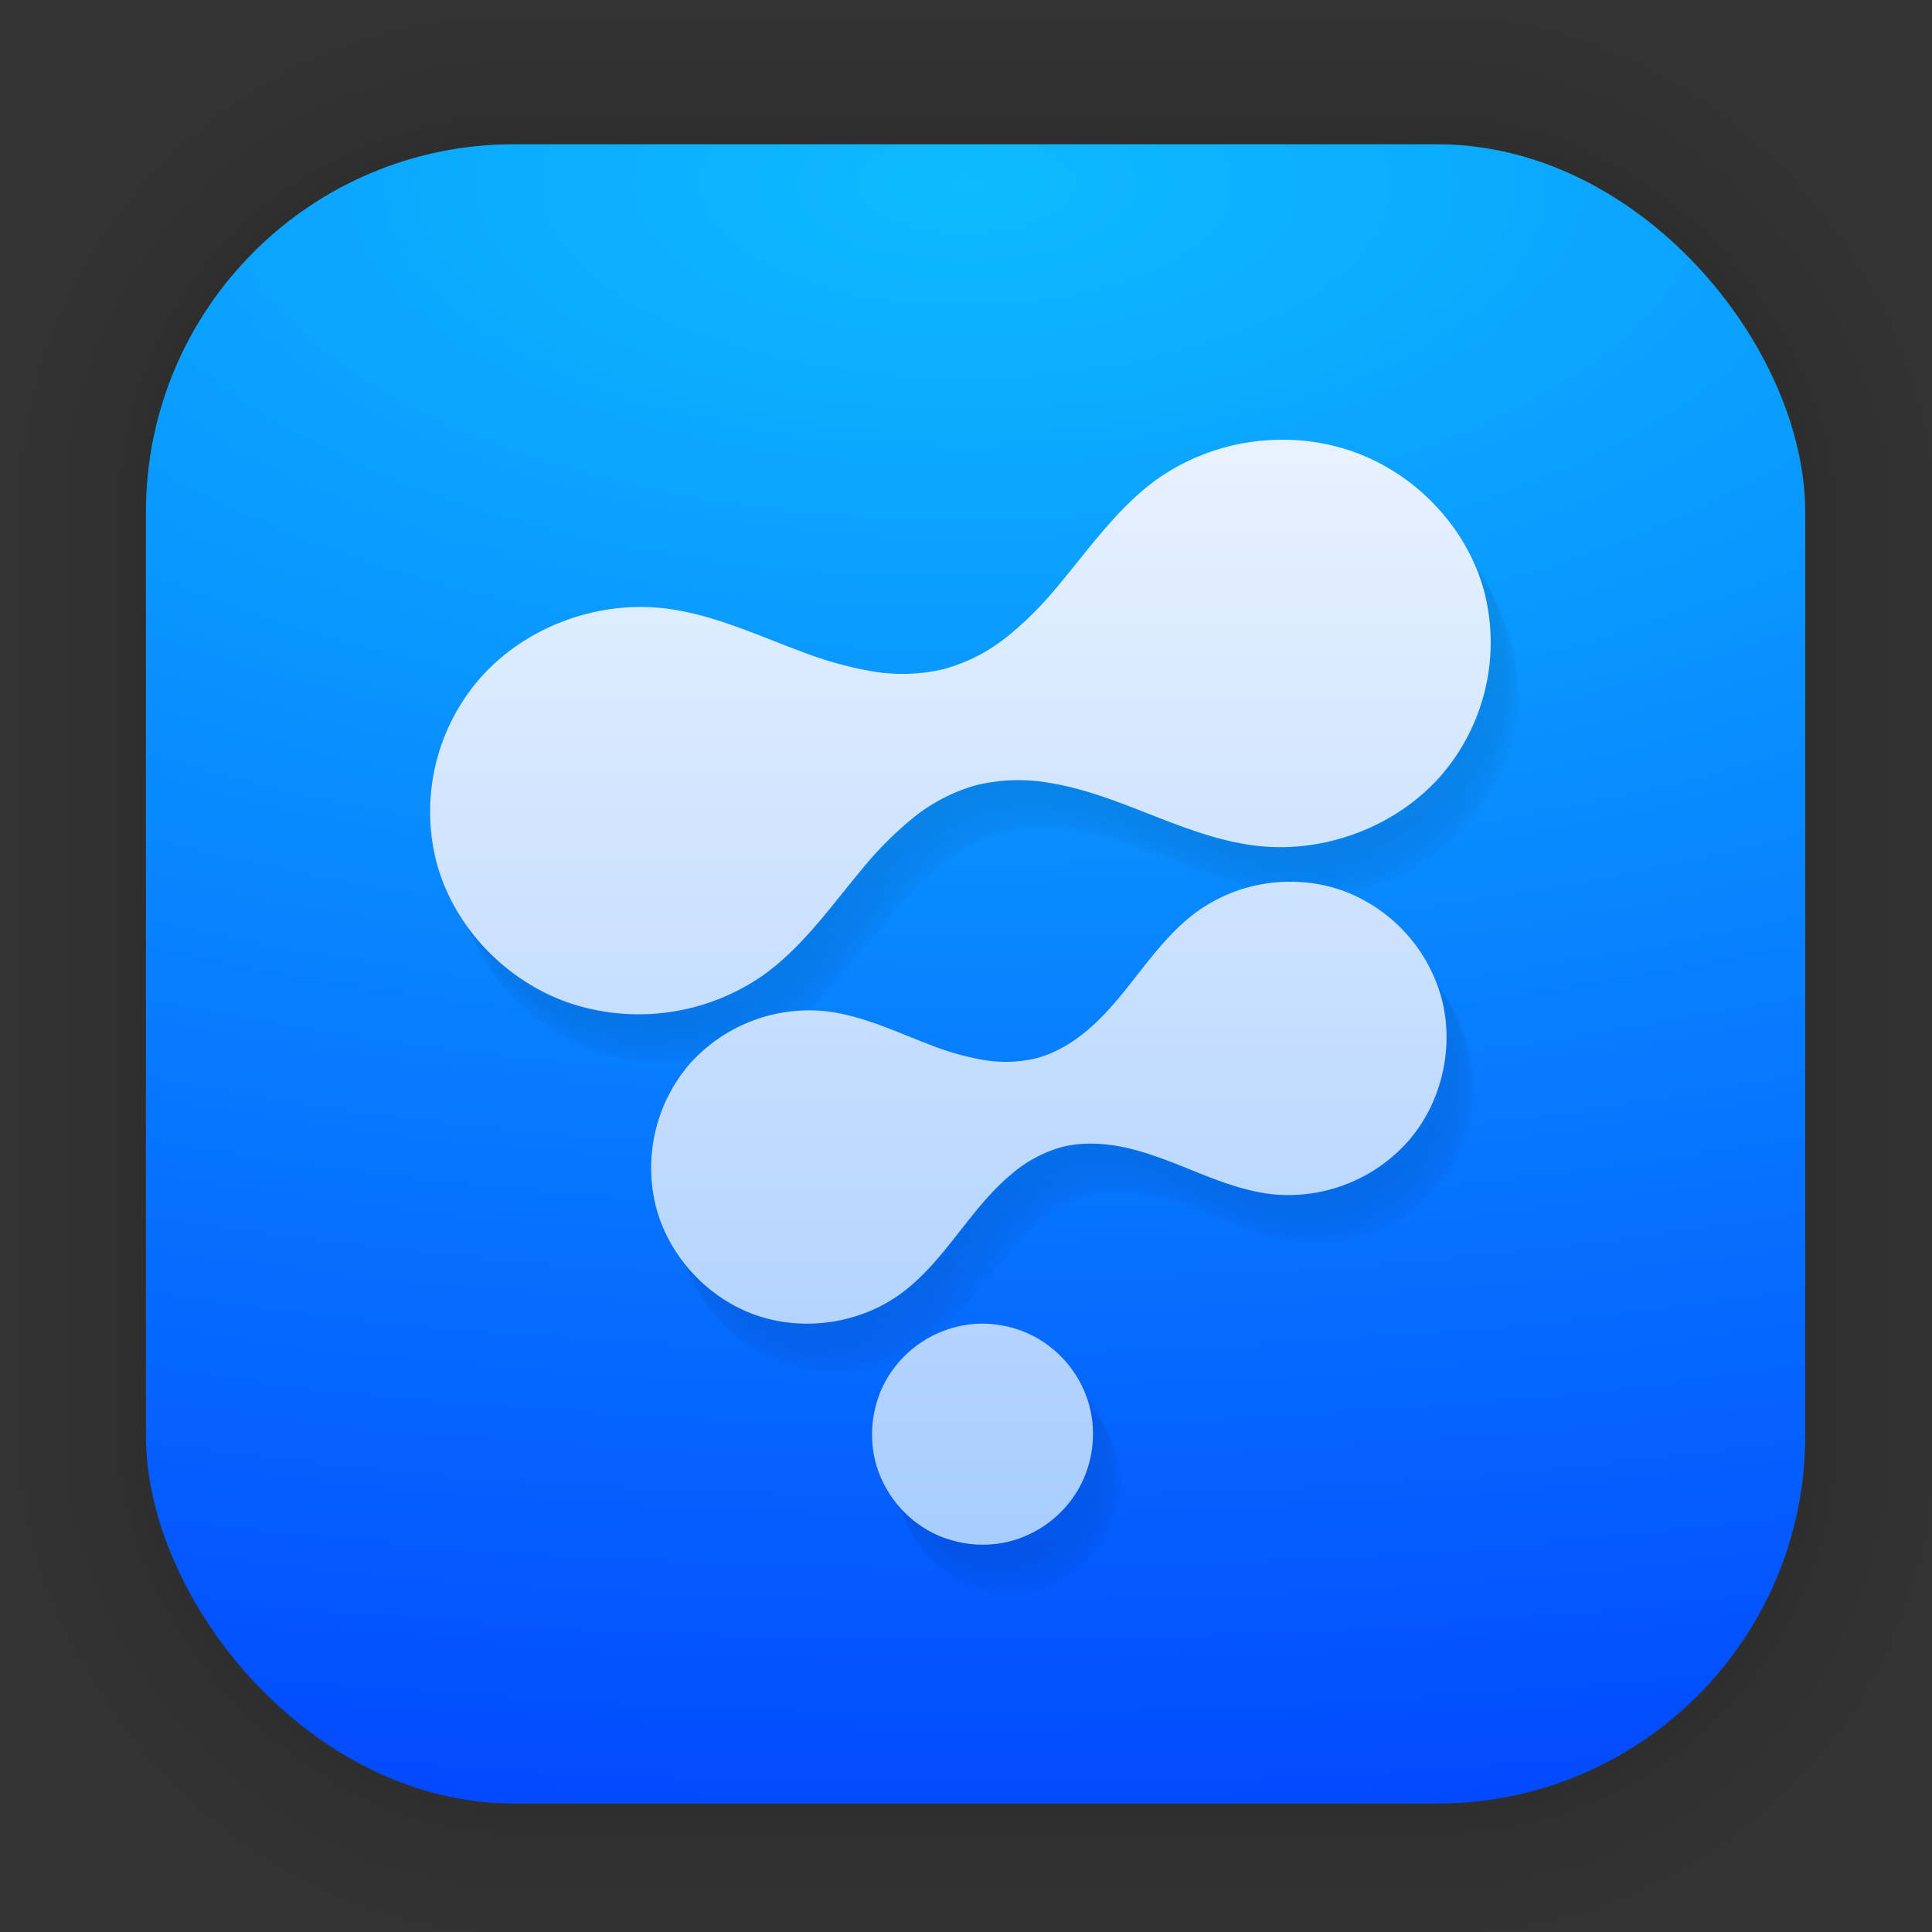 <svg width="128" height="128" viewBox="0 0 33.867 33.867" xmlns:xlink="http://www.w3.org/1999/xlink" xmlns="http://www.w3.org/2000/svg"><rect x="0" y="0" width="33.867" height="33.867" fill="#333333" stroke="none"/><defs><linearGradient id="a"><stop style="stop-color:#fff;stop-opacity:1" offset="0"/><stop style="stop-color:#0670ff;stop-opacity:1" offset="1"/></linearGradient><linearGradient id="b"><stop style="stop-color:#0dbbff;stop-opacity:1" offset="0"/><stop style="stop-color:#0245ff;stop-opacity:1" offset="1"/></linearGradient><linearGradient xlink:href="#a" id="d" x1="16.574" y1="11.639" x2="16.574" y2="37.021" gradientUnits="userSpaceOnUse" gradientTransform="translate(-40.995 -33.243) scale(2.928)"/><radialGradient xlink:href="#b" id="c" cx="16.937" cy="3.243" fx="16.937" fy="3.243" r="14.544" gradientUnits="userSpaceOnUse" gradientTransform="matrix(4.479 0 0 2.039 -58.927 -3.37)"/></defs><g transform="translate(-65.587 -37.192) scale(.976)" style="opacity:.297"><rect style="fill:none;fill-opacity:1;stroke:#000;stroke-width:.1;stroke-linecap:round;stroke-linejoin:round;stroke-miterlimit:4;stroke-dasharray:none;stroke-opacity:.02" width="29.811" height="29.811" x="69.84" y="40.71" rx="6.61" ry="6.61"/><rect ry="6.61" rx="6.61" y="40.71" x="69.84" height="29.811" width="29.811" style="fill:none;fill-opacity:1;stroke:#000;stroke-width:.2;stroke-linecap:round;stroke-linejoin:round;stroke-miterlimit:4;stroke-dasharray:none;stroke-opacity:.02"/><rect style="fill:none;fill-opacity:1;stroke:#000;stroke-width:.3;stroke-linecap:round;stroke-linejoin:round;stroke-miterlimit:4;stroke-dasharray:none;stroke-opacity:.02" width="29.811" height="29.811" x="69.84" y="40.71" rx="6.61" ry="6.61"/><rect ry="6.61" rx="6.61" y="40.71" x="69.84" height="29.811" width="29.811" style="fill:none;fill-opacity:1;stroke:#000;stroke-width:.4;stroke-linecap:round;stroke-linejoin:round;stroke-miterlimit:4;stroke-dasharray:none;stroke-opacity:.02"/><rect style="fill:none;fill-opacity:1;stroke:#000;stroke-width:.5;stroke-linecap:round;stroke-linejoin:round;stroke-miterlimit:4;stroke-dasharray:none;stroke-opacity:.02" width="29.811" height="29.811" x="69.84" y="40.71" rx="6.61" ry="6.61"/><rect ry="6.61" rx="6.61" y="40.71" x="69.84" height="29.811" width="29.811" style="fill:none;fill-opacity:1;stroke:#000;stroke-width:.6;stroke-linecap:round;stroke-linejoin:round;stroke-miterlimit:4;stroke-dasharray:none;stroke-opacity:.02"/><rect style="fill:none;fill-opacity:1;stroke:#000;stroke-width:.7;stroke-linecap:round;stroke-linejoin:round;stroke-miterlimit:4;stroke-dasharray:none;stroke-opacity:.02" width="29.811" height="29.811" x="69.84" y="40.71" rx="6.61" ry="6.61"/><rect ry="6.61" rx="6.61" y="40.71" x="69.84" height="29.811" width="29.811" style="fill:none;fill-opacity:1;stroke:#000;stroke-width:.8;stroke-linecap:round;stroke-linejoin:round;stroke-miterlimit:4;stroke-dasharray:none;stroke-opacity:.02"/><rect style="fill:none;fill-opacity:1;stroke:#000;stroke-width:1;stroke-linecap:round;stroke-linejoin:round;stroke-miterlimit:4;stroke-dasharray:none;stroke-opacity:.02" width="29.811" height="29.811" x="69.84" y="40.71" rx="6.61" ry="6.61"/><rect ry="6.61" rx="6.61" y="40.71" x="69.84" height="29.811" width="29.811" style="fill:none;fill-opacity:1;stroke:#000;stroke-width:1.2;stroke-linecap:round;stroke-linejoin:round;stroke-miterlimit:4;stroke-dasharray:none;stroke-opacity:.02"/><rect style="fill:none;fill-opacity:1;stroke:#000;stroke-width:1.4;stroke-linecap:round;stroke-linejoin:round;stroke-miterlimit:4;stroke-dasharray:none;stroke-opacity:.02" width="29.811" height="29.811" x="69.84" y="40.71" rx="6.61" ry="6.61"/><rect ry="6.61" rx="6.61" y="40.71" x="69.84" height="29.811" width="29.811" style="fill:none;fill-opacity:1;stroke:#000;stroke-width:1.6;stroke-linecap:round;stroke-linejoin:round;stroke-miterlimit:4;stroke-dasharray:none;stroke-opacity:.02"/><rect style="fill:none;fill-opacity:1;stroke:#000;stroke-width:1.8;stroke-linecap:round;stroke-linejoin:round;stroke-miterlimit:4;stroke-dasharray:none;stroke-opacity:.02" width="29.811" height="29.811" x="69.84" y="40.71" rx="6.61" ry="6.61"/><rect ry="6.61" rx="6.61" y="40.71" x="69.84" height="29.811" width="29.811" style="fill:none;fill-opacity:1;stroke:#000;stroke-width:2;stroke-linecap:round;stroke-linejoin:round;stroke-miterlimit:4;stroke-dasharray:none;stroke-opacity:.02"/><rect style="fill:none;fill-opacity:1;stroke:#000;stroke-width:2.2;stroke-linecap:round;stroke-linejoin:round;stroke-miterlimit:4;stroke-dasharray:none;stroke-opacity:.02" width="29.811" height="29.811" x="69.84" y="40.71" rx="6.61" ry="6.61"/><rect ry="6.61" rx="6.61" y="40.71" x="69.84" height="29.811" width="29.811" style="fill:none;fill-opacity:1;stroke:#000;stroke-width:2.6;stroke-linecap:round;stroke-linejoin:round;stroke-miterlimit:4;stroke-dasharray:none;stroke-opacity:.02"/><rect style="fill:none;fill-opacity:1;stroke:#000;stroke-width:3;stroke-linecap:round;stroke-linejoin:round;stroke-miterlimit:4;stroke-dasharray:none;stroke-opacity:.02" width="29.811" height="29.811" x="69.84" y="40.71" rx="6.61" ry="6.61"/><rect ry="6.61" rx="6.61" y="40.71" x="69.84" height="29.811" width="29.811" style="fill:none;fill-opacity:1;stroke:#000;stroke-width:3.4;stroke-linecap:round;stroke-linejoin:round;stroke-miterlimit:4;stroke-dasharray:none;stroke-opacity:.02"/><rect style="fill:none;fill-opacity:1;stroke:#000;stroke-width:3.8;stroke-linecap:round;stroke-linejoin:round;stroke-miterlimit:4;stroke-dasharray:none;stroke-opacity:.02" width="29.811" height="29.811" x="69.84" y="40.71" rx="6.61" ry="6.61"/><rect ry="6.61" rx="6.61" y="40.71" x="69.84" height="29.811" width="29.811" style="fill:none;fill-opacity:1;stroke:#000;stroke-width:4.2;stroke-linecap:round;stroke-linejoin:round;stroke-miterlimit:4;stroke-dasharray:none;stroke-opacity:.02"/><rect style="fill:none;fill-opacity:1;stroke:#000;stroke-width:4.6;stroke-linecap:round;stroke-linejoin:round;stroke-miterlimit:4;stroke-dasharray:none;stroke-opacity:.02" width="29.811" height="29.811" x="69.84" y="40.71" rx="6.61" ry="6.61"/><rect ry="6.61" rx="6.61" y="40.71" x="69.84" height="29.811" width="29.811" style="fill:none;fill-opacity:1;stroke:#000;stroke-width:5;stroke-linecap:round;stroke-linejoin:round;stroke-miterlimit:4;stroke-dasharray:none;stroke-opacity:.02"/></g><rect style="fill:url(#c);fill-opacity:1;stroke-width:2.688;stroke-linecap:round;stroke-linejoin:round" width="29.087" height="29.087" x="2.558" y="2.529" rx="6.449" ry="6.449"/><g style="opacity:.792;fill:#00003d;fill-opacity:.01"><path style="fill:#00003d;fill-opacity:.01;stroke-width:.775" d="M17.2 23.368a1.96 1.96 0 0 0-1.551.965c-.255.44-.326.981-.195 1.471.132.49.464.922.904 1.176.44.254.98.325 1.47.194a1.96 1.96 0 0 0 1.176-.903c.254-.44.325-.981.194-1.471a1.96 1.96 0 0 0-.903-1.176c-.33-.19-.716-.28-1.096-.256zm5.448-7.75a2.795 2.795 0 0 0-1.557.52c-.521.378-.892.923-1.298 1.422-.204.25-.42.491-.67.695-.249.204-.534.37-.845.454a2.3 2.3 0 0 1-.96.028 4.79 4.79 0 0 1-.927-.267c-.602-.23-1.194-.517-1.835-.584a2.807 2.807 0 0 0-2.384.948 2.796 2.796 0 0 0-.566 2.499c.23.857.902 1.583 1.74 1.879.839.296 1.82.154 2.54-.368.521-.378.891-.923 1.298-1.422.203-.25.42-.491.669-.695.25-.203.534-.37.846-.454.311-.083.64-.08.959-.028a4.8 4.8 0 0 1 .928.268c.602.229 1.194.516 1.835.584a2.807 2.807 0 0 0 2.383-.95 2.79 2.79 0 0 0 .566-2.497 2.797 2.797 0 0 0-1.74-1.88 2.728 2.728 0 0 0-.982-.151Zm-.163-7.747c-.74.02-1.477.251-2.076.675-.696.492-1.188 1.202-1.73 1.851a6.28 6.28 0 0 1-.893.902 3.08 3.08 0 0 1-1.127.589 3.133 3.133 0 0 1-1.279.039 6.523 6.523 0 0 1-1.238-.348c-.803-.298-1.593-.672-2.448-.76-1.18-.12-2.407.356-3.178 1.233a3.566 3.566 0 0 0-.755 3.248c.307 1.115 1.205 2.058 2.323 2.444 1.118.385 2.426.2 3.385-.479.695-.492 1.187-1.201 1.73-1.85a6.28 6.28 0 0 1 .892-.902 3.08 3.08 0 0 1 1.128-.589 3.134 3.134 0 0 1 1.278-.04c.425.068.837.2 1.238.349.803.298 1.594.672 2.449.76 1.18.12 2.407-.356 3.177-1.234a3.566 3.566 0 0 0 .755-3.247c-.307-1.115-1.204-2.059-2.322-2.444a3.72 3.72 0 0 0-1.31-.197Z"/><path style="fill:#00003d;fill-opacity:.01;stroke-width:.775" d="M17.298 23.503a1.96 1.96 0 0 0-1.551.965c-.254.44-.325.981-.194 1.471.132.49.464.922.904 1.176.44.254.98.325 1.47.194a1.96 1.96 0 0 0 1.176-.904c.254-.44.325-.98.194-1.47a1.96 1.96 0 0 0-.903-1.176c-.33-.19-.716-.28-1.096-.256zm5.45-7.75a2.795 2.795 0 0 0-1.558.52c-.521.378-.892.923-1.298 1.422-.204.25-.42.49-.67.695-.249.203-.534.37-.845.454a2.3 2.3 0 0 1-.96.028 4.79 4.79 0 0 1-.927-.268c-.602-.229-1.194-.516-1.835-.584a2.807 2.807 0 0 0-2.384.95 2.796 2.796 0 0 0-.566 2.497c.23.858.902 1.584 1.74 1.88.839.296 1.82.154 2.54-.368.521-.378.891-.923 1.298-1.422.203-.25.42-.491.669-.695a2.3 2.3 0 0 1 .846-.454c.311-.083.64-.08.959-.028.318.051.626.153.928.267.602.23 1.194.517 1.835.584a2.807 2.807 0 0 0 2.383-.948c.578-.675.797-1.64.566-2.499a2.797 2.797 0 0 0-1.74-1.879 2.728 2.728 0 0 0-.982-.151zm-.164-7.747c-.74.02-1.477.251-2.076.675-.696.492-1.188 1.202-1.73 1.85a6.28 6.28 0 0 1-.893.903 3.08 3.08 0 0 1-1.127.588 3.133 3.133 0 0 1-1.279.04 6.523 6.523 0 0 1-1.238-.348c-.803-.299-1.593-.672-2.448-.76-1.18-.121-2.407.356-3.178 1.233a3.566 3.566 0 0 0-.755 3.248c.307 1.115 1.205 2.058 2.323 2.443a3.82 3.82 0 0 0 3.385-.478c.695-.492 1.187-1.201 1.73-1.85a6.28 6.28 0 0 1 .892-.902 3.08 3.08 0 0 1 1.128-.589 3.134 3.134 0 0 1 1.278-.04c.425.068.837.2 1.238.349.803.298 1.594.672 2.449.76 1.18.12 2.407-.356 3.177-1.234a3.566 3.566 0 0 0 .755-3.247c-.307-1.115-1.204-2.059-2.322-2.444a3.72 3.72 0 0 0-1.31-.197Z"/><path style="fill:#00003d;fill-opacity:.01;stroke-width:.775" d="M17.36 23.63a1.96 1.96 0 0 0-1.551.965c-.254.44-.326.981-.194 1.471.131.49.464.922.903 1.176.44.254.98.325 1.471.194a1.96 1.96 0 0 0 1.176-.904c.253-.44.325-.98.193-1.47a1.96 1.96 0 0 0-.903-1.176c-.33-.19-.716-.28-1.096-.256zm5.449-7.75a2.795 2.795 0 0 0-1.558.52c-.521.378-.891.923-1.298 1.422-.203.25-.42.49-.669.694-.25.204-.534.371-.846.454-.311.084-.64.081-.959.03a4.79 4.79 0 0 1-.928-.269c-.602-.23-1.194-.516-1.835-.584a2.807 2.807 0 0 0-2.383.949 2.796 2.796 0 0 0-.566 2.498c.23.858.901 1.583 1.74 1.88a2.81 2.81 0 0 0 2.539-.368c.521-.378.892-.923 1.298-1.422.204-.25.42-.491.67-.695.249-.204.534-.37.845-.454.311-.083.641-.08.96-.029.318.052.626.153.927.268.602.23 1.194.517 1.836.584a2.807 2.807 0 0 0 2.383-.948 2.798 2.798 0 0 0 .566-2.499 2.797 2.797 0 0 0-1.74-1.88 2.728 2.728 0 0 0-.982-.15zm-.164-7.747c-.74.02-1.476.25-2.076.675-.695.492-1.187 1.202-1.73 1.85a6.28 6.28 0 0 1-.892.903 3.08 3.08 0 0 1-1.128.588 3.133 3.133 0 0 1-1.278.04 6.523 6.523 0 0 1-1.238-.349c-.803-.298-1.594-.671-2.449-.76-1.179-.12-2.407.356-3.177 1.234a3.566 3.566 0 0 0-.755 3.247c.307 1.115 1.204 2.06 2.322 2.444 1.118.385 2.426.2 3.385-.478.696-.492 1.188-1.201 1.73-1.85a6.28 6.28 0 0 1 .893-.902 3.08 3.08 0 0 1 1.127-.59 3.134 3.134 0 0 1 1.279-.038 6.51 6.51 0 0 1 1.238.348c.803.298 1.593.672 2.448.76 1.18.12 2.407-.356 3.178-1.234a3.566 3.566 0 0 0 .755-3.247c-.307-1.115-1.205-2.059-2.323-2.444a3.72 3.72 0 0 0-1.309-.197Z"/><path style="fill:#00003d;fill-opacity:.01;stroke-width:.775" d="M17.402 23.715a1.96 1.96 0 0 0-1.551.965c-.254.44-.325.981-.194 1.472.131.49.464.922.903 1.175.44.254.98.325 1.471.194a1.96 1.96 0 0 0 1.176-.903c.254-.44.325-.981.194-1.471a1.96 1.96 0 0 0-.904-1.176c-.33-.19-.716-.28-1.095-.256zm5.449-7.75a2.795 2.795 0 0 0-1.557.52c-.522.378-.892.923-1.299 1.422-.203.25-.42.491-.669.695-.25.204-.534.37-.845.454-.312.083-.642.08-.96.029a4.79 4.79 0 0 1-.927-.268c-.603-.23-1.195-.517-1.836-.584a2.807 2.807 0 0 0-2.383.948 2.796 2.796 0 0 0-.566 2.499c.23.857.901 1.583 1.74 1.879.839.296 1.82.154 2.54-.368.52-.378.89-.923 1.297-1.422.204-.25.42-.49.67-.695.249-.203.534-.37.845-.454a2.3 2.3 0 0 1 .96-.028c.318.052.626.153.927.268.603.229 1.195.516 1.836.584a2.807 2.807 0 0 0 2.383-.95c.578-.674.796-1.64.566-2.497a2.797 2.797 0 0 0-1.74-1.88 2.728 2.728 0 0 0-.982-.151zm-.164-7.746c-.74.02-1.476.25-2.076.674-.695.492-1.187 1.202-1.73 1.851a6.28 6.28 0 0 1-.892.902 3.08 3.08 0 0 1-1.128.589 3.133 3.133 0 0 1-1.278.039 6.523 6.523 0 0 1-1.238-.348c-.803-.298-1.594-.672-2.448-.76-1.18-.12-2.408.356-3.178 1.233a3.566 3.566 0 0 0-.755 3.248c.307 1.115 1.204 2.058 2.323 2.444 1.118.385 2.425.2 3.385-.479.695-.491 1.187-1.201 1.73-1.85a6.28 6.28 0 0 1 .892-.902 3.08 3.08 0 0 1 1.127-.589 3.134 3.134 0 0 1 1.279-.039 6.51 6.51 0 0 1 1.238.348c.803.298 1.593.672 2.448.76 1.18.12 2.407-.356 3.178-1.234a3.566 3.566 0 0 0 .755-3.247c-.307-1.115-1.205-2.059-2.323-2.444a3.72 3.72 0 0 0-1.309-.197Z"/><path style="fill:#00003d;fill-opacity:.01;stroke-width:.775" d="M17.433 23.783a1.96 1.96 0 0 0-1.551.965c-.254.44-.325.981-.194 1.472.132.49.464.922.904 1.175.44.254.98.325 1.47.194a1.96 1.96 0 0 0 1.176-.903c.254-.44.325-.98.194-1.471a1.96 1.96 0 0 0-.904-1.176 1.96 1.96 0 0 0-1.095-.256zm5.449-7.749a2.795 2.795 0 0 0-1.557.52c-.522.377-.892.922-1.298 1.421-.204.25-.42.491-.67.695-.249.204-.534.37-.845.454-.312.083-.641.08-.96.029a4.79 4.79 0 0 1-.927-.268c-.602-.23-1.194-.517-1.836-.584a2.807 2.807 0 0 0-2.383.949 2.796 2.796 0 0 0-.566 2.498 2.8 2.8 0 0 0 1.74 1.88c.839.295 1.82.154 2.54-.368.52-.379.891-.924 1.298-1.423.203-.25.42-.49.669-.694.25-.204.534-.371.846-.454.31-.084.64-.081.959-.03.318.053.626.154.927.269.603.23 1.195.516 1.836.584a2.807 2.807 0 0 0 2.383-.949c.578-.675.796-1.64.566-2.498a2.797 2.797 0 0 0-1.74-1.88 2.728 2.728 0 0 0-.982-.151zm-.163-7.747c-.74.02-1.477.25-2.077.675-.695.492-1.187 1.201-1.73 1.85a6.28 6.28 0 0 1-.892.902 3.08 3.08 0 0 1-1.127.589 3.133 3.133 0 0 1-1.279.04 6.523 6.523 0 0 1-1.238-.349c-.803-.298-1.593-.672-2.448-.76-1.18-.12-2.407.356-3.178 1.234a3.566 3.566 0 0 0-.755 3.247c.307 1.115 1.205 2.059 2.323 2.444 1.118.385 2.426.2 3.385-.478.695-.492 1.187-1.202 1.73-1.851a6.28 6.28 0 0 1 .892-.902 3.08 3.08 0 0 1 1.128-.589 3.134 3.134 0 0 1 1.278-.039c.424.068.836.2 1.238.348.803.298 1.594.672 2.448.76 1.18.12 2.408-.356 3.178-1.233a3.566 3.566 0 0 0 .755-3.248c-.307-1.115-1.204-2.058-2.323-2.444a3.72 3.72 0 0 0-1.308-.196z"/><path style="fill:#00003d;fill-opacity:.01;stroke-width:.775" d="M17.462 23.837a1.96 1.96 0 0 0-1.551.965c-.254.44-.325.982-.194 1.472s.464.922.904 1.175c.439.254.98.326 1.47.194a1.96 1.96 0 0 0 1.176-.903c.254-.44.325-.98.194-1.471a1.96 1.96 0 0 0-.904-1.176 1.97 1.97 0 0 0-1.095-.256zm5.449-7.749a2.795 2.795 0 0 0-1.557.52c-.522.378-.892.922-1.298 1.422-.204.25-.42.49-.67.694-.249.204-.534.37-.845.454-.312.083-.641.08-.96.029a4.79 4.79 0 0 1-.927-.268c-.603-.23-1.195-.517-1.836-.584a2.807 2.807 0 0 0-2.383.949 2.796 2.796 0 0 0-.566 2.498 2.8 2.8 0 0 0 1.74 1.88c.839.296 1.82.154 2.54-.368.52-.379.891-.924 1.298-1.423.203-.25.42-.49.669-.694a2.29 2.29 0 0 1 .845-.454c.312-.084.642-.081.96-.029.318.052.626.153.927.268.603.23 1.195.516 1.836.584a2.807 2.807 0 0 0 2.383-.949c.578-.675.796-1.64.566-2.498a2.797 2.797 0 0 0-1.74-1.88 2.728 2.728 0 0 0-.982-.15zm-.164-7.747c-.74.02-1.476.25-2.076.675-.695.492-1.187 1.201-1.73 1.85a6.28 6.28 0 0 1-.892.902 3.08 3.08 0 0 1-1.127.589 3.133 3.133 0 0 1-1.279.04 6.523 6.523 0 0 1-1.238-.349c-.803-.298-1.593-.672-2.448-.76-1.18-.12-2.407.356-3.178 1.234a3.566 3.566 0 0 0-.755 3.247c.307 1.115 1.205 2.059 2.323 2.444 1.118.385 2.426.2 3.385-.478.695-.492 1.187-1.202 1.73-1.85a6.28 6.28 0 0 1 .892-.903 3.08 3.08 0 0 1 1.128-.588 3.134 3.134 0 0 1 1.278-.04c.424.068.836.2 1.238.348.803.298 1.594.672 2.448.76 1.18.12 2.408-.356 3.178-1.233a3.566 3.566 0 0 0 .755-3.248c-.307-1.115-1.205-2.058-2.323-2.444a3.72 3.72 0 0 0-1.309-.196Z"/><path style="fill:#00003d;fill-opacity:.01;stroke-width:.775" d="M17.474 23.908a1.96 1.96 0 0 0-1.551.965c-.254.44-.325.981-.194 1.471.131.49.464.922.903 1.176.44.254.981.325 1.471.194a1.96 1.96 0 0 0 1.176-.904 1.96 1.96 0 0 0 .194-1.47 1.96 1.96 0 0 0-.904-1.176c-.33-.19-.716-.28-1.095-.256zm5.449-7.75a2.795 2.795 0 0 0-1.557.52c-.522.378-.892.923-1.299 1.422a4.73 4.73 0 0 1-.669.695c-.249.203-.534.37-.845.454a2.3 2.3 0 0 1-.96.028 4.79 4.79 0 0 1-.927-.267c-.603-.23-1.195-.517-1.836-.585a2.807 2.807 0 0 0-2.383.95 2.796 2.796 0 0 0-.566 2.498c.23.857.902 1.583 1.74 1.879.839.296 1.82.154 2.54-.368.52-.378.89-.923 1.298-1.422.203-.25.419-.491.668-.695.25-.204.535-.37.846-.454a2.3 2.3 0 0 1 .96-.028c.318.051.626.153.927.267.603.23 1.195.517 1.836.585a2.807 2.807 0 0 0 2.383-.95c.578-.674.796-1.64.566-2.498a2.797 2.797 0 0 0-1.74-1.879 2.728 2.728 0 0 0-.982-.151zm-.164-7.747c-.74.02-1.476.251-2.076.675-.695.492-1.187 1.202-1.73 1.85a6.28 6.28 0 0 1-.892.903 3.08 3.08 0 0 1-1.128.588 3.133 3.133 0 0 1-1.278.04 6.523 6.523 0 0 1-1.238-.348c-.803-.298-1.593-.672-2.448-.76-1.18-.12-2.408.356-3.178 1.233a3.566 3.566 0 0 0-.755 3.248c.307 1.115 1.205 2.058 2.323 2.444 1.118.385 2.425.2 3.385-.479.695-.492 1.187-1.201 1.73-1.85a6.28 6.28 0 0 1 .892-.902 3.08 3.08 0 0 1 1.127-.589 3.134 3.134 0 0 1 1.279-.04c.424.068.836.2 1.238.349.803.298 1.593.672 2.448.76 1.18.12 2.408-.356 3.178-1.234a3.566 3.566 0 0 0 .755-3.247c-.307-1.115-1.205-2.059-2.323-2.444a3.72 3.72 0 0 0-1.309-.197z"/><path style="fill:#00003d;fill-opacity:.01;stroke-width:.775" d="M17.5 23.946a1.96 1.96 0 0 0-1.551.965c-.254.44-.325.981-.194 1.471.132.49.464.922.904 1.176.44.254.98.325 1.47.194a1.96 1.96 0 0 0 1.176-.904c.254-.44.325-.98.194-1.47a1.96 1.96 0 0 0-.903-1.176c-.33-.19-.716-.28-1.096-.256zm5.45-7.75a2.795 2.795 0 0 0-1.558.52c-.521.378-.891.923-1.298 1.422-.204.25-.42.49-.67.695-.249.203-.534.37-.845.454a2.3 2.3 0 0 1-.96.028 4.79 4.79 0 0 1-.927-.268c-.602-.229-1.194-.516-1.835-.584a2.807 2.807 0 0 0-2.384.95 2.796 2.796 0 0 0-.566 2.497 2.8 2.8 0 0 0 1.74 1.88c.839.296 1.82.154 2.54-.368.521-.378.891-.923 1.298-1.422.203-.25.42-.491.669-.695a2.3 2.3 0 0 1 .846-.454c.311-.083.64-.08.96-.029.317.052.625.154.927.268.602.23 1.194.517 1.835.584a2.807 2.807 0 0 0 2.383-.948 2.795 2.795 0 0 0 .566-2.499 2.797 2.797 0 0 0-1.74-1.88 2.728 2.728 0 0 0-.982-.15zm-.164-7.747c-.74.02-1.477.25-2.076.675-.696.492-1.188 1.202-1.73 1.85a6.28 6.28 0 0 1-.893.903 3.08 3.08 0 0 1-1.127.588 3.133 3.133 0 0 1-1.279.04 6.523 6.523 0 0 1-1.238-.348c-.803-.299-1.593-.672-2.448-.76-1.18-.121-2.407.356-3.178 1.233a3.566 3.566 0 0 0-.755 3.248c.307 1.115 1.205 2.058 2.323 2.443a3.82 3.82 0 0 0 3.385-.478c.695-.492 1.187-1.201 1.73-1.85a6.28 6.28 0 0 1 .892-.902 3.08 3.08 0 0 1 1.128-.589 3.134 3.134 0 0 1 1.278-.04c.425.068.837.2 1.238.349.803.298 1.594.672 2.449.76 1.18.12 2.407-.356 3.177-1.234a3.566 3.566 0 0 0 .755-3.247c-.307-1.115-1.204-2.059-2.322-2.444a3.72 3.72 0 0 0-1.31-.197z"/><path style="fill:#00003d;fill-opacity:.01;stroke-width:.775" d="M17.522 23.98a1.96 1.96 0 0 0-1.551.965 1.96 1.96 0 0 0-.193 1.472c.13.49.463.922.903 1.176.44.253.98.325 1.47.193a1.96 1.96 0 0 0 1.176-.903c.254-.44.326-.98.194-1.47a1.96 1.96 0 0 0-.903-1.177 1.962 1.962 0 0 0-1.096-.255zm5.45-7.749a2.795 2.795 0 0 0-1.558.52c-.521.378-.891.923-1.298 1.422-.204.25-.42.49-.669.694-.25.204-.534.371-.846.454a2.283 2.283 0 0 1-.96.029 4.79 4.79 0 0 1-.927-.268c-.602-.23-1.194-.516-1.835-.584a2.807 2.807 0 0 0-2.384.949 2.796 2.796 0 0 0-.566 2.498 2.8 2.8 0 0 0 1.74 1.88 2.81 2.81 0 0 0 2.54-.368c.521-.379.891-.923 1.298-1.423.204-.25.42-.49.669-.694a2.3 2.3 0 0 1 .846-.454c.311-.083.641-.08.96-.029.317.052.626.153.927.268.602.23 1.194.517 1.835.584a2.807 2.807 0 0 0 2.384-.949c.577-.675.796-1.64.566-2.498a2.797 2.797 0 0 0-1.74-1.88 2.728 2.728 0 0 0-.983-.15zm-.164-7.747c-.74.02-1.477.25-2.076.675-.696.492-1.187 1.202-1.73 1.85a6.28 6.28 0 0 1-.893.902 3.08 3.08 0 0 1-1.127.59 3.133 3.133 0 0 1-1.279.038 6.523 6.523 0 0 1-1.237-.348c-.804-.298-1.594-.672-2.449-.76-1.18-.12-2.407.356-3.177 1.234a3.566 3.566 0 0 0-.756 3.247c.307 1.115 1.205 2.059 2.323 2.444 1.118.385 2.426.2 3.385-.478.695-.492 1.187-1.202 1.73-1.85a6.28 6.28 0 0 1 .893-.903 3.08 3.08 0 0 1 1.127-.588 3.134 3.134 0 0 1 1.279-.04c.424.068.836.2 1.237.349.804.298 1.594.671 2.449.76 1.18.12 2.407-.356 3.177-1.234a3.566 3.566 0 0 0 .756-3.247c-.307-1.115-1.205-2.06-2.323-2.444a3.72 3.72 0 0 0-1.31-.197z"/><path style="fill:#00003d;fill-opacity:.01;stroke-width:.775" d="M17.545 24.013a1.96 1.96 0 0 0-1.551.965c-.254.44-.325.981-.194 1.471.131.49.464.922.903 1.176.44.254.98.325 1.471.194a1.96 1.96 0 0 0 1.176-.904c.254-.44.325-.98.194-1.47a1.96 1.96 0 0 0-.904-1.176c-.33-.19-.716-.28-1.095-.256zm5.449-7.75a2.795 2.795 0 0 0-1.557.52c-.522.378-.892.923-1.299 1.422-.203.25-.42.49-.669.695a2.32 2.32 0 0 1-.845.454 2.3 2.3 0 0 1-.96.028 4.79 4.79 0 0 1-.927-.268c-.603-.229-1.195-.516-1.836-.584a2.807 2.807 0 0 0-2.383.95 2.796 2.796 0 0 0-.566 2.497c.23.858.901 1.583 1.74 1.88.839.296 1.82.154 2.54-.368.52-.378.89-.923 1.297-1.422.204-.25.42-.491.67-.695.249-.204.534-.37.845-.454.312-.083.641-.08.96-.029.318.052.626.154.927.268.603.23 1.195.517 1.836.584a2.807 2.807 0 0 0 2.383-.948 2.798 2.798 0 0 0 .566-2.499 2.797 2.797 0 0 0-1.74-1.88 2.728 2.728 0 0 0-.982-.15zm-.164-7.747c-.74.02-1.476.25-2.076.675-.695.492-1.187 1.202-1.73 1.85a6.28 6.28 0 0 1-.892.903 3.08 3.08 0 0 1-1.128.588 3.133 3.133 0 0 1-1.278.04 6.523 6.523 0 0 1-1.238-.348c-.803-.299-1.594-.672-2.448-.76-1.18-.121-2.408.356-3.178 1.233a3.566 3.566 0 0 0-.755 3.248c.307 1.115 1.204 2.058 2.323 2.443a3.82 3.82 0 0 0 3.385-.478c.695-.492 1.187-1.201 1.73-1.85a6.28 6.28 0 0 1 .892-.902 3.08 3.08 0 0 1 1.127-.589 3.134 3.134 0 0 1 1.279-.04c.424.068.836.2 1.238.349.803.298 1.593.672 2.448.76 1.18.12 2.407-.356 3.178-1.234a3.566 3.566 0 0 0 .755-3.247c-.307-1.115-1.205-2.059-2.323-2.444a3.72 3.72 0 0 0-1.309-.197z"/><path style="fill:#00003d;fill-opacity:.01;stroke-width:.775" d="M17.56 24.037a1.96 1.96 0 0 0-1.551.965 1.96 1.96 0 0 0-.194 1.47c.132.491.464.923.904 1.177.44.253.98.325 1.47.193a1.96 1.96 0 0 0 1.176-.903c.254-.44.325-.98.194-1.47a1.96 1.96 0 0 0-.903-1.177 1.962 1.962 0 0 0-1.096-.255zm5.45-7.75a2.795 2.795 0 0 0-1.558.52c-.521.378-.892.922-1.298 1.422-.204.25-.42.49-.67.694-.249.204-.534.37-.845.454-.311.083-.641.08-.96.029a4.79 4.79 0 0 1-.927-.268c-.602-.23-1.194-.517-1.836-.584a2.807 2.807 0 0 0-2.383.949A2.796 2.796 0 0 0 11.967 22a2.8 2.8 0 0 0 1.74 1.88c.839.296 1.82.154 2.54-.368.521-.379.891-.923 1.298-1.423.203-.25.42-.49.669-.694a2.3 2.3 0 0 1 .846-.454c.311-.083.64-.08.959-.029a4.8 4.8 0 0 1 .928.268c.602.23 1.194.517 1.835.584a2.807 2.807 0 0 0 2.383-.949c.578-.675.797-1.64.566-2.498a2.797 2.797 0 0 0-1.74-1.88 2.728 2.728 0 0 0-.982-.15zm-.164-7.747c-.74.02-1.477.25-2.076.675-.696.492-1.188 1.201-1.73 1.85a6.28 6.28 0 0 1-.893.902 3.08 3.08 0 0 1-1.127.589 3.133 3.133 0 0 1-1.279.04 6.523 6.523 0 0 1-1.238-.349c-.803-.298-1.593-.672-2.448-.76-1.18-.12-2.407.356-3.178 1.234a3.566 3.566 0 0 0-.755 3.247c.307 1.115 1.205 2.059 2.323 2.444 1.118.385 2.426.2 3.385-.478.695-.492 1.187-1.202 1.73-1.85a6.28 6.28 0 0 1 .892-.903 3.08 3.08 0 0 1 1.128-.588 3.134 3.134 0 0 1 1.278-.04c.425.068.837.2 1.238.348.803.299 1.594.672 2.449.76 1.179.121 2.407-.356 3.177-1.233a3.566 3.566 0 0 0 .755-3.248c-.307-1.115-1.204-2.058-2.322-2.443a3.72 3.72 0 0 0-1.31-.197z"/><path style="fill:#00003d;fill-opacity:.01;stroke-width:.775" d="M17.57 24.052a1.96 1.96 0 0 0-1.551.965c-.253.44-.324.982-.193 1.472s.464.922.903 1.176c.44.253.981.325 1.471.193a1.96 1.96 0 0 0 1.176-.903c.254-.44.325-.98.194-1.471a1.96 1.96 0 0 0-.904-1.176 1.96 1.96 0 0 0-1.095-.255zm5.45-7.749a2.795 2.795 0 0 0-1.557.52c-.522.378-.892.922-1.299 1.422-.203.25-.419.49-.669.694-.249.204-.534.37-.845.454-.312.083-.642.08-.96.029a4.79 4.79 0 0 1-.927-.268c-.603-.23-1.195-.517-1.836-.584a2.807 2.807 0 0 0-2.383.949 2.796 2.796 0 0 0-.566 2.498 2.8 2.8 0 0 0 1.74 1.88c.839.296 1.82.154 2.54-.368.52-.379.89-.924 1.298-1.423.203-.25.419-.49.668-.694.25-.204.535-.371.846-.454.312-.084.642-.081.96-.029.318.052.626.153.927.268.603.23 1.195.516 1.836.584a2.807 2.807 0 0 0 2.383-.949c.578-.675.796-1.64.566-2.498a2.797 2.797 0 0 0-1.74-1.88 2.728 2.728 0 0 0-.982-.15zm-.164-7.747c-.74.02-1.476.25-2.076.675-.695.492-1.187 1.201-1.73 1.85a6.28 6.28 0 0 1-.892.902 3.08 3.08 0 0 1-1.128.589 3.133 3.133 0 0 1-1.278.04 6.523 6.523 0 0 1-1.238-.349c-.803-.298-1.593-.672-2.448-.76-1.18-.12-2.408.356-3.178 1.234a3.566 3.566 0 0 0-.755 3.247c.307 1.115 1.205 2.059 2.323 2.444 1.118.385 2.425.2 3.385-.478.695-.492 1.187-1.202 1.73-1.85a6.28 6.28 0 0 1 .892-.903 3.08 3.08 0 0 1 1.127-.588 3.134 3.134 0 0 1 1.279-.04c.424.068.836.2 1.238.348.803.298 1.593.672 2.448.76 1.18.12 2.407-.356 3.178-1.233a3.566 3.566 0 0 0 .755-3.248c-.307-1.115-1.205-2.058-2.323-2.444a3.72 3.72 0 0 0-1.309-.196z"/><path style="fill:#00003d;fill-opacity:.01;stroke-width:.775" d="M17.58 24.063a1.96 1.96 0 0 0-1.551.965c-.255.44-.326.981-.194 1.471.13.49.463.922.903 1.176.44.254.98.325 1.47.194a1.96 1.96 0 0 0 1.176-.904c.254-.44.326-.98.194-1.47a1.96 1.96 0 0 0-.903-1.176c-.33-.19-.716-.28-1.096-.256zm5.448-7.75a2.795 2.795 0 0 0-1.557.52c-.521.378-.891.923-1.298 1.422-.204.25-.42.49-.669.695-.25.203-.534.37-.846.453a2.3 2.3 0 0 1-.96.03 4.79 4.79 0 0 1-.927-.269c-.602-.229-1.194-.516-1.835-.584a2.807 2.807 0 0 0-2.384.949 2.796 2.796 0 0 0-.566 2.498 2.8 2.8 0 0 0 1.74 1.88 2.81 2.81 0 0 0 2.54-.368c.521-.378.891-.923 1.298-1.422.204-.25.42-.491.669-.695a2.3 2.3 0 0 1 .846-.454c.311-.083.641-.08.96-.029.317.052.626.154.927.268.602.23 1.194.517 1.835.584a2.807 2.807 0 0 0 2.384-.948 2.8 2.8 0 0 0 .566-2.499 2.797 2.797 0 0 0-1.74-1.88 2.728 2.728 0 0 0-.983-.15zm-.163-7.747c-.74.02-1.477.25-2.076.675-.696.492-1.187 1.202-1.73 1.85a6.28 6.28 0 0 1-.893.903 3.08 3.08 0 0 1-1.127.588 3.133 3.133 0 0 1-1.279.04 6.523 6.523 0 0 1-1.237-.349c-.804-.298-1.594-.671-2.449-.76-1.18-.12-2.407.356-3.178 1.234a3.566 3.566 0 0 0-.755 3.247c.307 1.115 1.205 2.06 2.323 2.444 1.118.385 2.426.2 3.385-.478.695-.492 1.187-1.201 1.73-1.85a6.28 6.28 0 0 1 .893-.902 3.08 3.08 0 0 1 1.127-.589 3.134 3.134 0 0 1 1.279-.04c.424.068.836.2 1.237.349.804.298 1.594.672 2.449.76 1.18.12 2.407-.356 3.177-1.234a3.566 3.566 0 0 0 .756-3.247c-.307-1.115-1.205-2.059-2.323-2.444a3.72 3.72 0 0 0-1.31-.197z"/><path style="fill:#00003d;fill-opacity:.01;stroke-width:.775" d="M17.586 24.069a1.96 1.96 0 0 0-1.551.965 1.96 1.96 0 0 0-.193 1.47c.131.491.464.923.903 1.177.44.253.98.325 1.47.193a1.96 1.96 0 0 0 1.177-.903c.253-.44.325-.98.193-1.47a1.96 1.96 0 0 0-.903-1.177 1.962 1.962 0 0 0-1.096-.255zm5.45-7.75a2.795 2.795 0 0 0-1.558.52c-.521.378-.891.922-1.298 1.422-.203.25-.42.49-.669.694-.25.204-.534.371-.846.454-.311.084-.64.08-.959.029a4.79 4.79 0 0 1-.928-.268c-.602-.23-1.194-.517-1.835-.584a2.807 2.807 0 0 0-2.383.949 2.796 2.796 0 0 0-.566 2.498c.23.858.901 1.583 1.74 1.88a2.81 2.81 0 0 0 2.539-.368c.521-.379.892-.923 1.298-1.423.204-.25.42-.49.67-.694.249-.204.534-.37.845-.454.311-.083.641-.08.96-.029.318.052.626.153.927.268.602.23 1.194.517 1.836.584a2.807 2.807 0 0 0 2.383-.949c.578-.675.796-1.64.566-2.498a2.797 2.797 0 0 0-1.74-1.88 2.728 2.728 0 0 0-.983-.15zm-.164-7.747c-.74.02-1.476.25-2.076.675-.695.492-1.187 1.201-1.73 1.85a6.28 6.28 0 0 1-.892.902 3.08 3.08 0 0 1-1.128.589 3.133 3.133 0 0 1-1.278.04 6.523 6.523 0 0 1-1.238-.349c-.803-.298-1.594-.672-2.449-.76-1.18-.12-2.407.356-3.177 1.234A3.566 3.566 0 0 0 8.149 16c.307 1.115 1.204 2.059 2.322 2.444 1.118.385 2.426.2 3.385-.478.696-.492 1.188-1.202 1.73-1.85a6.28 6.28 0 0 1 .893-.903 3.08 3.08 0 0 1 1.127-.588 3.134 3.134 0 0 1 1.279-.04c.424.068.836.2 1.238.348.803.299 1.593.672 2.448.76 1.18.121 2.407-.356 3.178-1.233a3.566 3.566 0 0 0 .755-3.248c-.307-1.115-1.205-2.058-2.323-2.443a3.72 3.72 0 0 0-1.309-.197z"/></g><path style="fill:url(#d);fill-opacity:1;stroke-width:.775" d="M17.096 23.207a1.96 1.96 0 0 0-1.551.965c-.254.44-.325.981-.194 1.471.132.49.464.922.904 1.176.44.254.98.325 1.47.194a1.96 1.96 0 0 0 1.176-.904c.254-.44.325-.98.194-1.47a1.96 1.96 0 0 0-.903-1.176c-.33-.19-.716-.28-1.096-.256zm5.449-7.75a2.795 2.795 0 0 0-1.557.52c-.522.378-.892.923-1.298 1.422-.204.25-.42.491-.67.695-.249.203-.534.37-.845.454a2.3 2.3 0 0 1-.96.028 4.79 4.79 0 0 1-.927-.267c-.602-.23-1.194-.517-1.836-.585a2.807 2.807 0 0 0-2.383.95 2.796 2.796 0 0 0-.566 2.497c.23.858.902 1.584 1.74 1.88.839.296 1.82.154 2.54-.368.521-.378.891-.923 1.298-1.422.203-.25.42-.491.669-.695a2.3 2.3 0 0 1 .846-.454c.31-.083.64-.08.959-.028.318.051.626.153.928.267.602.23 1.194.517 1.835.585a2.807 2.807 0 0 0 2.383-.95c.578-.674.796-1.64.566-2.498a2.797 2.797 0 0 0-1.74-1.879 2.728 2.728 0 0 0-.982-.151zm-.163-7.747a3.8 3.8 0 0 0-2.077.675c-.695.492-1.187 1.202-1.73 1.85a6.28 6.28 0 0 1-.892.903 3.08 3.08 0 0 1-1.127.588 3.133 3.133 0 0 1-1.279.04 6.523 6.523 0 0 1-1.238-.348c-.803-.298-1.593-.672-2.448-.76-1.18-.12-2.407.356-3.178 1.233a3.566 3.566 0 0 0-.755 3.248c.307 1.115 1.205 2.058 2.323 2.443a3.82 3.82 0 0 0 3.385-.478c.695-.492 1.187-1.201 1.73-1.85a6.28 6.28 0 0 1 .892-.902 3.08 3.08 0 0 1 1.128-.589 3.134 3.134 0 0 1 1.278-.04c.424.068.837.2 1.238.349.803.298 1.594.672 2.448.76 1.18.12 2.408-.356 3.178-1.234a3.566 3.566 0 0 0 .755-3.247c-.307-1.115-1.204-2.059-2.322-2.444a3.72 3.72 0 0 0-1.31-.197Z"/></svg>